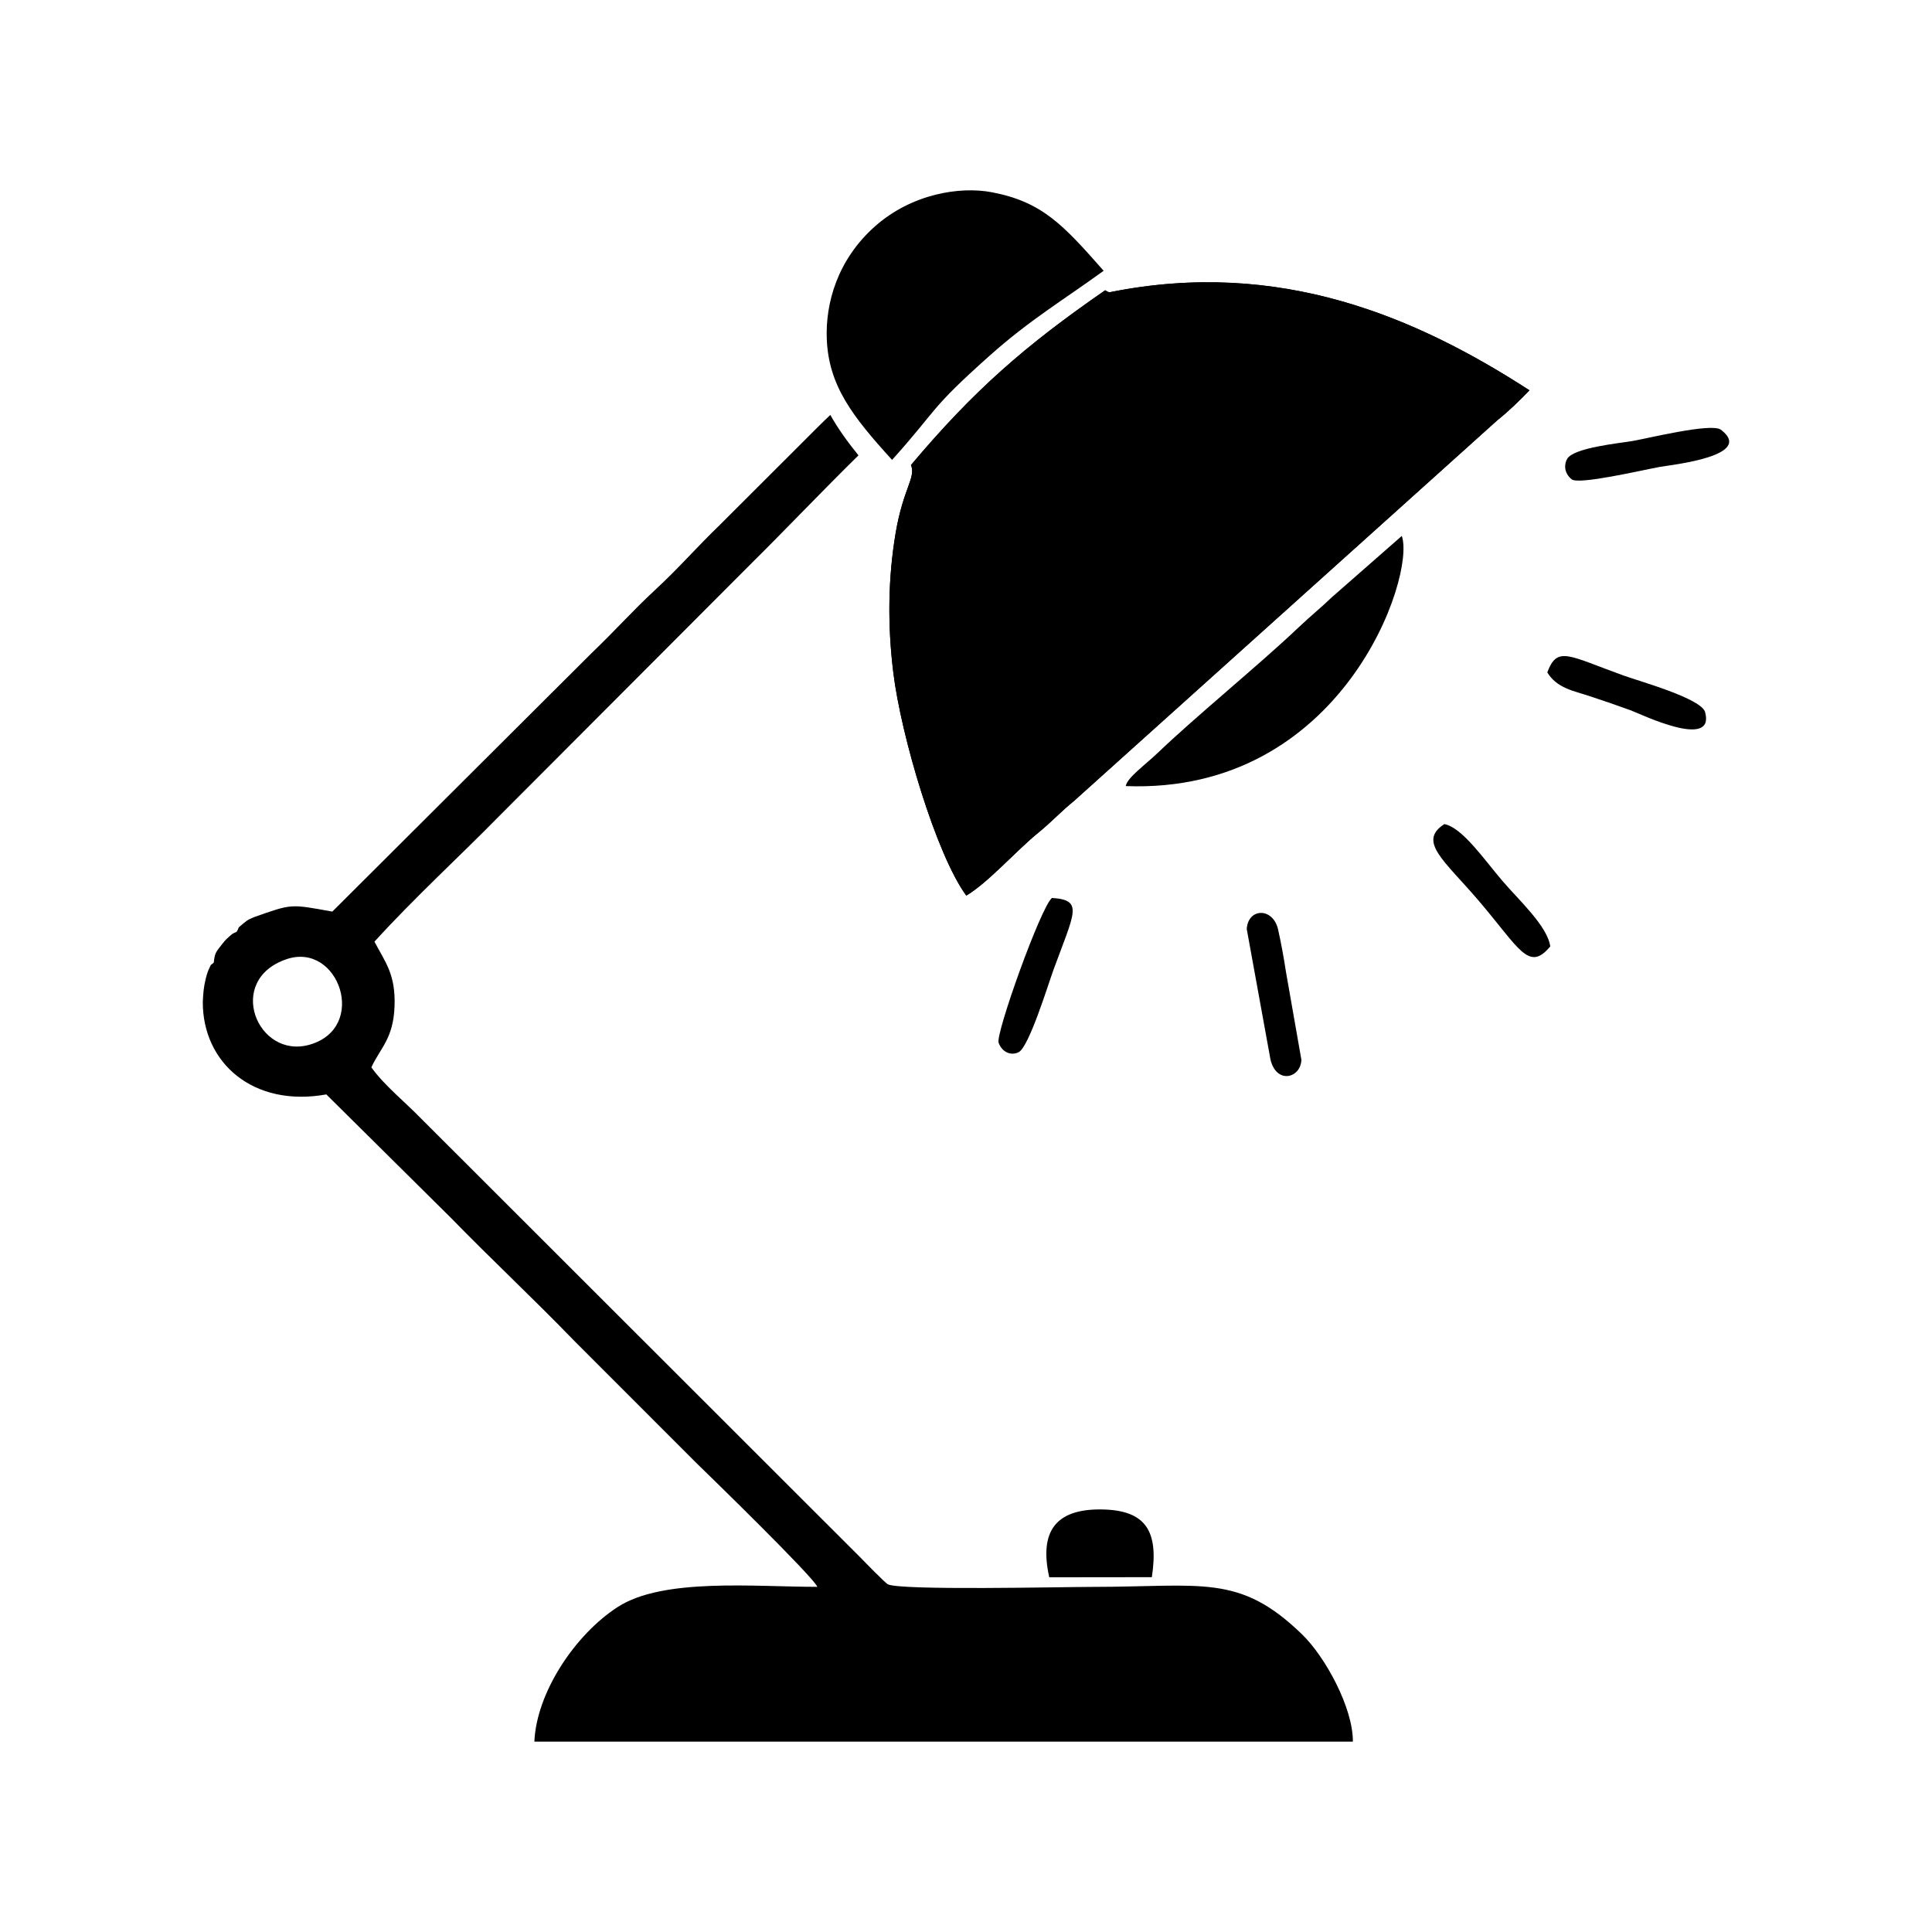<!-- Generated by IcoMoon.io -->
<svg version="1.1" xmlns="http://www.w3.org/2000/svg" width="32" height="32" viewBox="0 0 32 32">
<title>lamp</title>
<path d="M4.749 15.886c0.865-0.289 1.355 1.141 0.377 1.418-0.865 0.245-1.401-1.074-0.377-1.418zM3.538 15.945c-0.072 0.071-0.019-0.017-0.084 0.12-0.017 0.033-0.043 0.129-0.045 0.14-0.036 0.144-0.043 0.243-0.050 0.39-0.004 1.004 0.83 1.751 2.046 1.532l2.060 2.041c0.676 0.694 1.361 1.332 2.036 2.030l2.032 2.033c0.26 0.252 1.937 1.886 2.005 2.052-1.037 0.001-2.553-0.154-3.307 0.334-0.708 0.458-1.346 1.419-1.38 2.23h13.557c0.003-0.561-0.457-1.403-0.839-1.774-1.042-1.014-1.659-0.789-3.481-0.789-0.473 0-3.192 0.063-3.384-0.044-0.044-0.024-0.377-0.364-0.44-0.43l-7.288-7.282c-0.263-0.272-0.612-0.551-0.825-0.849 0.147-0.323 0.365-0.471 0.384-1.015 0.019-0.531-0.158-0.733-0.333-1.067 0.684-0.751 1.409-1.409 2.088-2.102l4.207-4.215c0.437-0.431 1.186-1.213 1.722-1.738-0.185-0.228-0.342-0.447-0.466-0.669-0.066 0.063-0.133 0.125-0.198 0.191l-1.638 1.636c-0.38 0.365-0.657 0.692-1.062 1.067-0.385 0.357-0.644 0.655-1.067 1.061l-4.284 4.271c-0.71-0.129-0.664-0.13-1.306 0.095-0.074 0.038-0.070 0.021-0.162 0.097-0.126 0.106-0.057 0.042-0.116 0.142-0.074 0.036-0.054 0.018-0.134 0.089-0.060 0.053-0.075 0.076-0.116 0.127-0.095 0.122-0.114 0.14-0.129 0.294zM15.089 7.702c0.084 0.212-0.128 0.382-0.254 1.125-0.128 0.758-0.135 1.532-0.039 2.312 0.127 1.045 0.71 3.015 1.209 3.695 0.365-0.218 0.827-0.745 1.194-1.043 0.207-0.168 0.381-0.356 0.589-0.524l7.009-6.303c0.193-0.154 0.37-0.328 0.536-0.499-1.87-1.211-4.139-2.193-6.956-1.624-0.022-0.003-0.046-0.016-0.072-0.033-1.329 0.919-2.173 1.655-3.216 2.894z"></path>
<path d="M18.646 13.020c3.596 0.138 4.807-3.492 4.572-4.143l-1.157 1.014c-0.2 0.191-0.345 0.304-0.557 0.505-0.662 0.628-1.702 1.473-2.329 2.075-0.204 0.195-0.507 0.411-0.529 0.548z"></path>
<path d="M19.078 26.124c0.116-0.759-0.092-1.117-0.845-1.123-0.738-0.006-1.026 0.354-0.854 1.124l1.699-0.002z"></path>
<path d="M23.924 13.649c-0.45 0.288 0 0.604 0.568 1.27 0.677 0.793 0.827 1.186 1.185 0.757-0.044-0.335-0.524-0.771-0.795-1.089-0.293-0.342-0.66-0.879-0.957-0.937z"></path>
<path d="M27.026 11.772c0.142 0.052 1.387 0.655 1.216 0.023-0.062-0.227-1.094-0.513-1.342-0.603-0.922-0.331-1.105-0.502-1.272-0.055 0.159 0.263 0.444 0.308 0.695 0.391 0.237 0.078 0.475 0.16 0.703 0.243z"></path>
<path d="M28.502 7.117c-0.155-0.118-1.23 0.149-1.466 0.188-0.21 0.036-0.968 0.109-1.078 0.294-0.055 0.093-0.053 0.237 0.074 0.34 0.117 0.094 1.157-0.15 1.451-0.204 0.214-0.038 1.592-0.182 1.019-0.619z"></path>
<path d="M21.17 15.399c-0.082-0.374-0.499-0.364-0.52-0.012l0.393 2.162c0.1 0.418 0.504 0.307 0.512 0.004l-0.257-1.465c-0.035-0.232-0.081-0.479-0.128-0.689z"></path>
<path d="M17.424 14.873c-0.185 0.148-0.937 2.253-0.884 2.398 0.058 0.159 0.207 0.22 0.333 0.156 0.172-0.088 0.491-1.132 0.577-1.367 0.349-0.952 0.5-1.153-0.026-1.187z"></path>
<path d="M14.775 7.618c0.782-0.871 0.596-0.817 1.62-1.73 0.66-0.588 1.207-0.912 1.885-1.403-0.672-0.762-1.018-1.142-1.853-1.301-0.524-0.1-1.325 0.023-1.938 0.568-0.619 0.551-0.818 1.27-0.795 1.863 0.031 0.774 0.425 1.281 1.082 2.003z"></path>
<path d="M15.089 7.702c0.084 0.212-0.128 0.382-0.254 1.125-0.128 0.758-0.135 1.532-0.039 2.312 0.127 1.045 0.71 3.015 1.209 3.695 0.365-0.218 0.827-0.745 1.194-1.043 0.207-0.168 0.381-0.356 0.589-0.524l7.009-6.303c0.193-0.154 0.37-0.328 0.536-0.499-1.87-1.211-4.139-2.193-6.956-1.624-0.022-0.003-0.046-0.016-0.072-0.033-1.329 0.919-2.173 1.655-3.216 2.894z"></path>
</svg>
